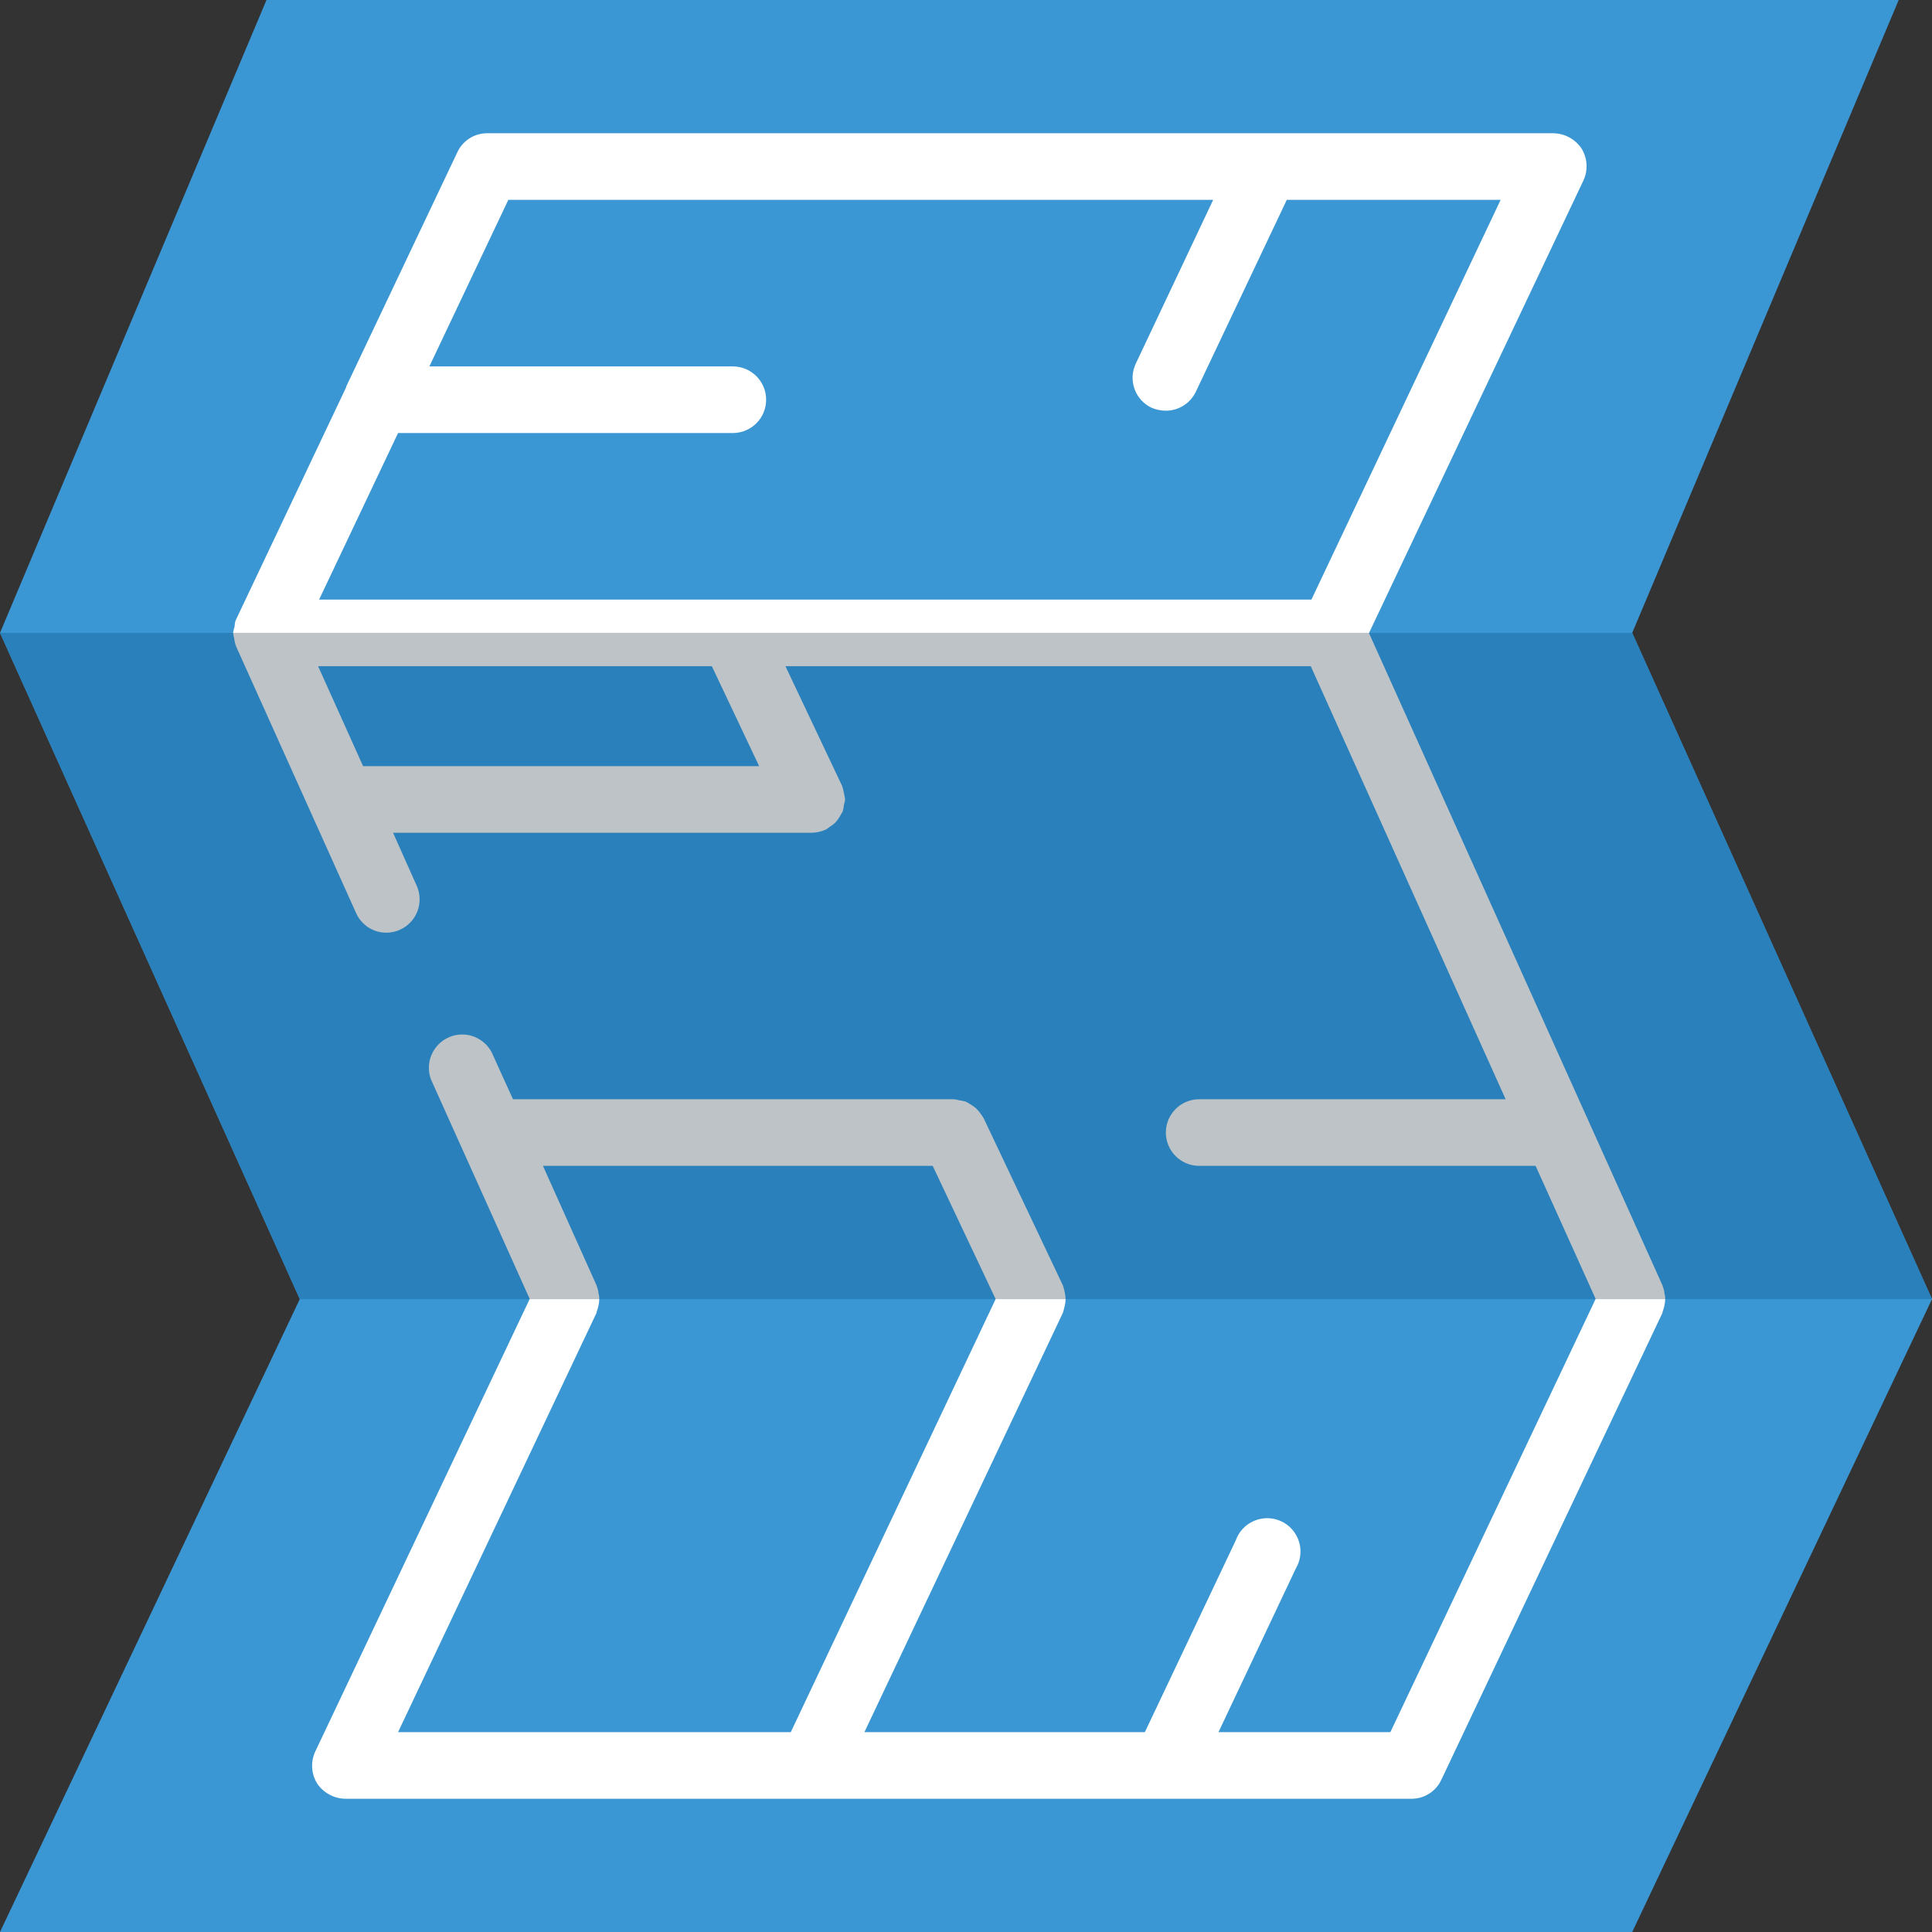 <?xml version="1.0" encoding="UTF-8"?>
<svg xmlns="http://www.w3.org/2000/svg" xmlns:xlink="http://www.w3.org/1999/xlink" width="512" height="512" viewBox="0 0 58 58" version="1.1"><rect x="0" y="0" width="58" height="58" fill="#333333" stroke="none"/><!-- Generator: Sketch 50.2 (55047) - http://www.bohemiancoding.com/sketch --><title>071 - Floor Plan </title><desc>Created with Sketch.</desc><defs/><g id="Page-1" stroke="none" stroke-width="1" fill="none" fill-rule="evenodd"><g id="071---Floor-Plan-" fill-rule="nonzero"><polygon id="Shape" fill="#3B97D3" points="49 19 57 0 8 0 0 19 9 39 0 58 49 58 58 39"/><polygon id="Shape" fill="#2980BA" points="58 39 9 39 0 19 49 19"/><path d="M31.92,38.62 C31.91,38.6 31.91,38.59 31.9,38.57 L29.53,33.57 C29.506,33.528 29.479,33.488 29.45,33.45 C29.409,33.389 29.362,33.332 29.31,33.28 C29.264,33.238 29.214,33.201 29.16,33.17 C29.11,33.14 29.05,33.1 28.99,33.07 C28.924,33.052 28.858,33.039 28.79,33.03 C28.738,33.014 28.684,33.004 28.63,33 L15.4,33 L14.76,31.59 C14.514,31.123 13.946,30.927 13.465,31.144 C12.983,31.362 12.753,31.916 12.94,32.41 L15.9,38.99 L15.9,39 L17.99,39 C17.994,38.946 17.987,38.892 17.97,38.84 C17.965,38.768 17.948,38.697 17.92,38.63 C17.921,38.616 17.918,38.602 17.91,38.59 L16.3,35 L28,35 L29.89,39 L31.99,39 C31.988,38.94 31.982,38.879 31.97,38.82 C31.95,38.75 31.94,38.68 31.92,38.62 Z M49.99,39 C49.994,38.946 49.987,38.892 49.97,38.84 C49.965,38.768 49.948,38.697 49.92,38.63 C49.921,38.616 49.918,38.602 49.91,38.59 L41.1,19.01 L41.1,19 L7,19 L7,19.01 C7.006,19.064 7.016,19.117 7.03,19.17 C7.039,19.234 7.052,19.298 7.07,19.36 C7.08,19.37 7.08,19.39 7.09,19.4 L7.09,19.41 L10.69,27.41 C10.849,27.77 11.206,28.001 11.6,28 C11.742,28 11.881,27.969 12.01,27.91 C12.512,27.683 12.735,27.093 12.51,26.59 L11.8,25 L24.37,25 C24.511,24.997 24.651,24.967 24.78,24.91 C24.79,24.9 24.79,24.91 24.8,24.9 C24.839,24.877 24.876,24.85 24.91,24.82 C24.976,24.782 25.037,24.735 25.09,24.68 C25.132,24.634 25.169,24.584 25.2,24.53 C25.23,24.47 25.27,24.42 25.3,24.36 C25.319,24.288 25.332,24.214 25.34,24.14 C25.355,24.094 25.365,24.048 25.37,24 L25.37,23.98 C25.36,23.91 25.34,23.85 25.33,23.78 C25.318,23.716 25.301,23.652 25.28,23.59 C25.279,23.582 25.276,23.575 25.27,23.57 L23.58,20 L39.35,20 L45.2,33 L36,33 C35.448,33 35,33.448 35,34 C35,34.552 35.448,35 36,35 L46.1,35 L47.9,38.99 L47.9,39 L49.99,39 Z M10.9,23 L9.55,20 L21.37,20 L22.79,23 L10.9,23 Z" id="Shape" fill="#BDC3C7"/><path d="M49.99,39 L49.99,39.01 C49.988,39.067 49.982,39.124 49.97,39.18 C49.955,39.251 49.935,39.321 49.91,39.39 C49.911,39.404 49.908,39.418 49.9,39.43 L43.27,53.43 C43.108,53.78 42.756,54.003 42.37,54 L10.37,54 C10.028,53.996 9.711,53.824 9.52,53.54 C9.339,53.246 9.32,52.881 9.47,52.57 L15.9,39 L17.99,39 L17.99,39.01 C17.988,39.067 17.982,39.124 17.97,39.18 C17.955,39.251 17.935,39.321 17.91,39.39 C17.911,39.404 17.908,39.418 17.9,39.43 L11.95,52 L23.74,52 L29.89,39 L31.99,39 C31.988,39.06 31.982,39.121 31.97,39.18 C31.95,39.25 31.94,39.31 31.92,39.38 C31.91,39.4 31.91,39.41 31.9,39.43 L25.95,52 L34.37,52 L37.1,46.24 C37.228,45.882 37.549,45.628 37.927,45.584 C38.305,45.54 38.675,45.715 38.881,46.035 C39.088,46.354 39.095,46.763 38.9,47.09 L36.58,52 L41.74,52 L47.9,39 L49.99,39 Z" id="Shape" fill="#FFFFFF"/><path d="M47.48,4.46 C47.289,4.176 46.972,4.004 46.63,4 L14.63,4 C14.244,3.997 13.892,4.22 13.73,4.57 L10.4,11.59 C10.4,11.6 10.39,11.61 10.39,11.63 L7.1,18.57 C7.094,18.575 7.091,18.582 7.09,18.59 C7.087,18.605 7.081,18.619 7.07,18.63 C7.054,18.692 7.044,18.756 7.04,18.82 C7.022,18.872 7.009,18.926 7,18.98 L7,19 L41.1,19 L47.53,5.43 C47.68,5.119 47.661,4.754 47.48,4.46 Z M39.37,18 L9.58,18 L11.95,13 L22,13 C22.552,13 23,12.552 23,12 C23,11.448 22.552,11 22,11 L12.89,11 L15.26,6 L36.42,6 L34.1,10.91 C33.985,11.149 33.97,11.423 34.058,11.673 C34.146,11.923 34.33,12.127 34.57,12.24 C34.706,12.298 34.852,12.329 35,12.33 C35.385,12.329 35.735,12.107 35.9,11.76 L38.63,6 L45.05,6 L39.37,18 Z" id="Shape" fill="#FFFFFF"/></g></g></svg>
